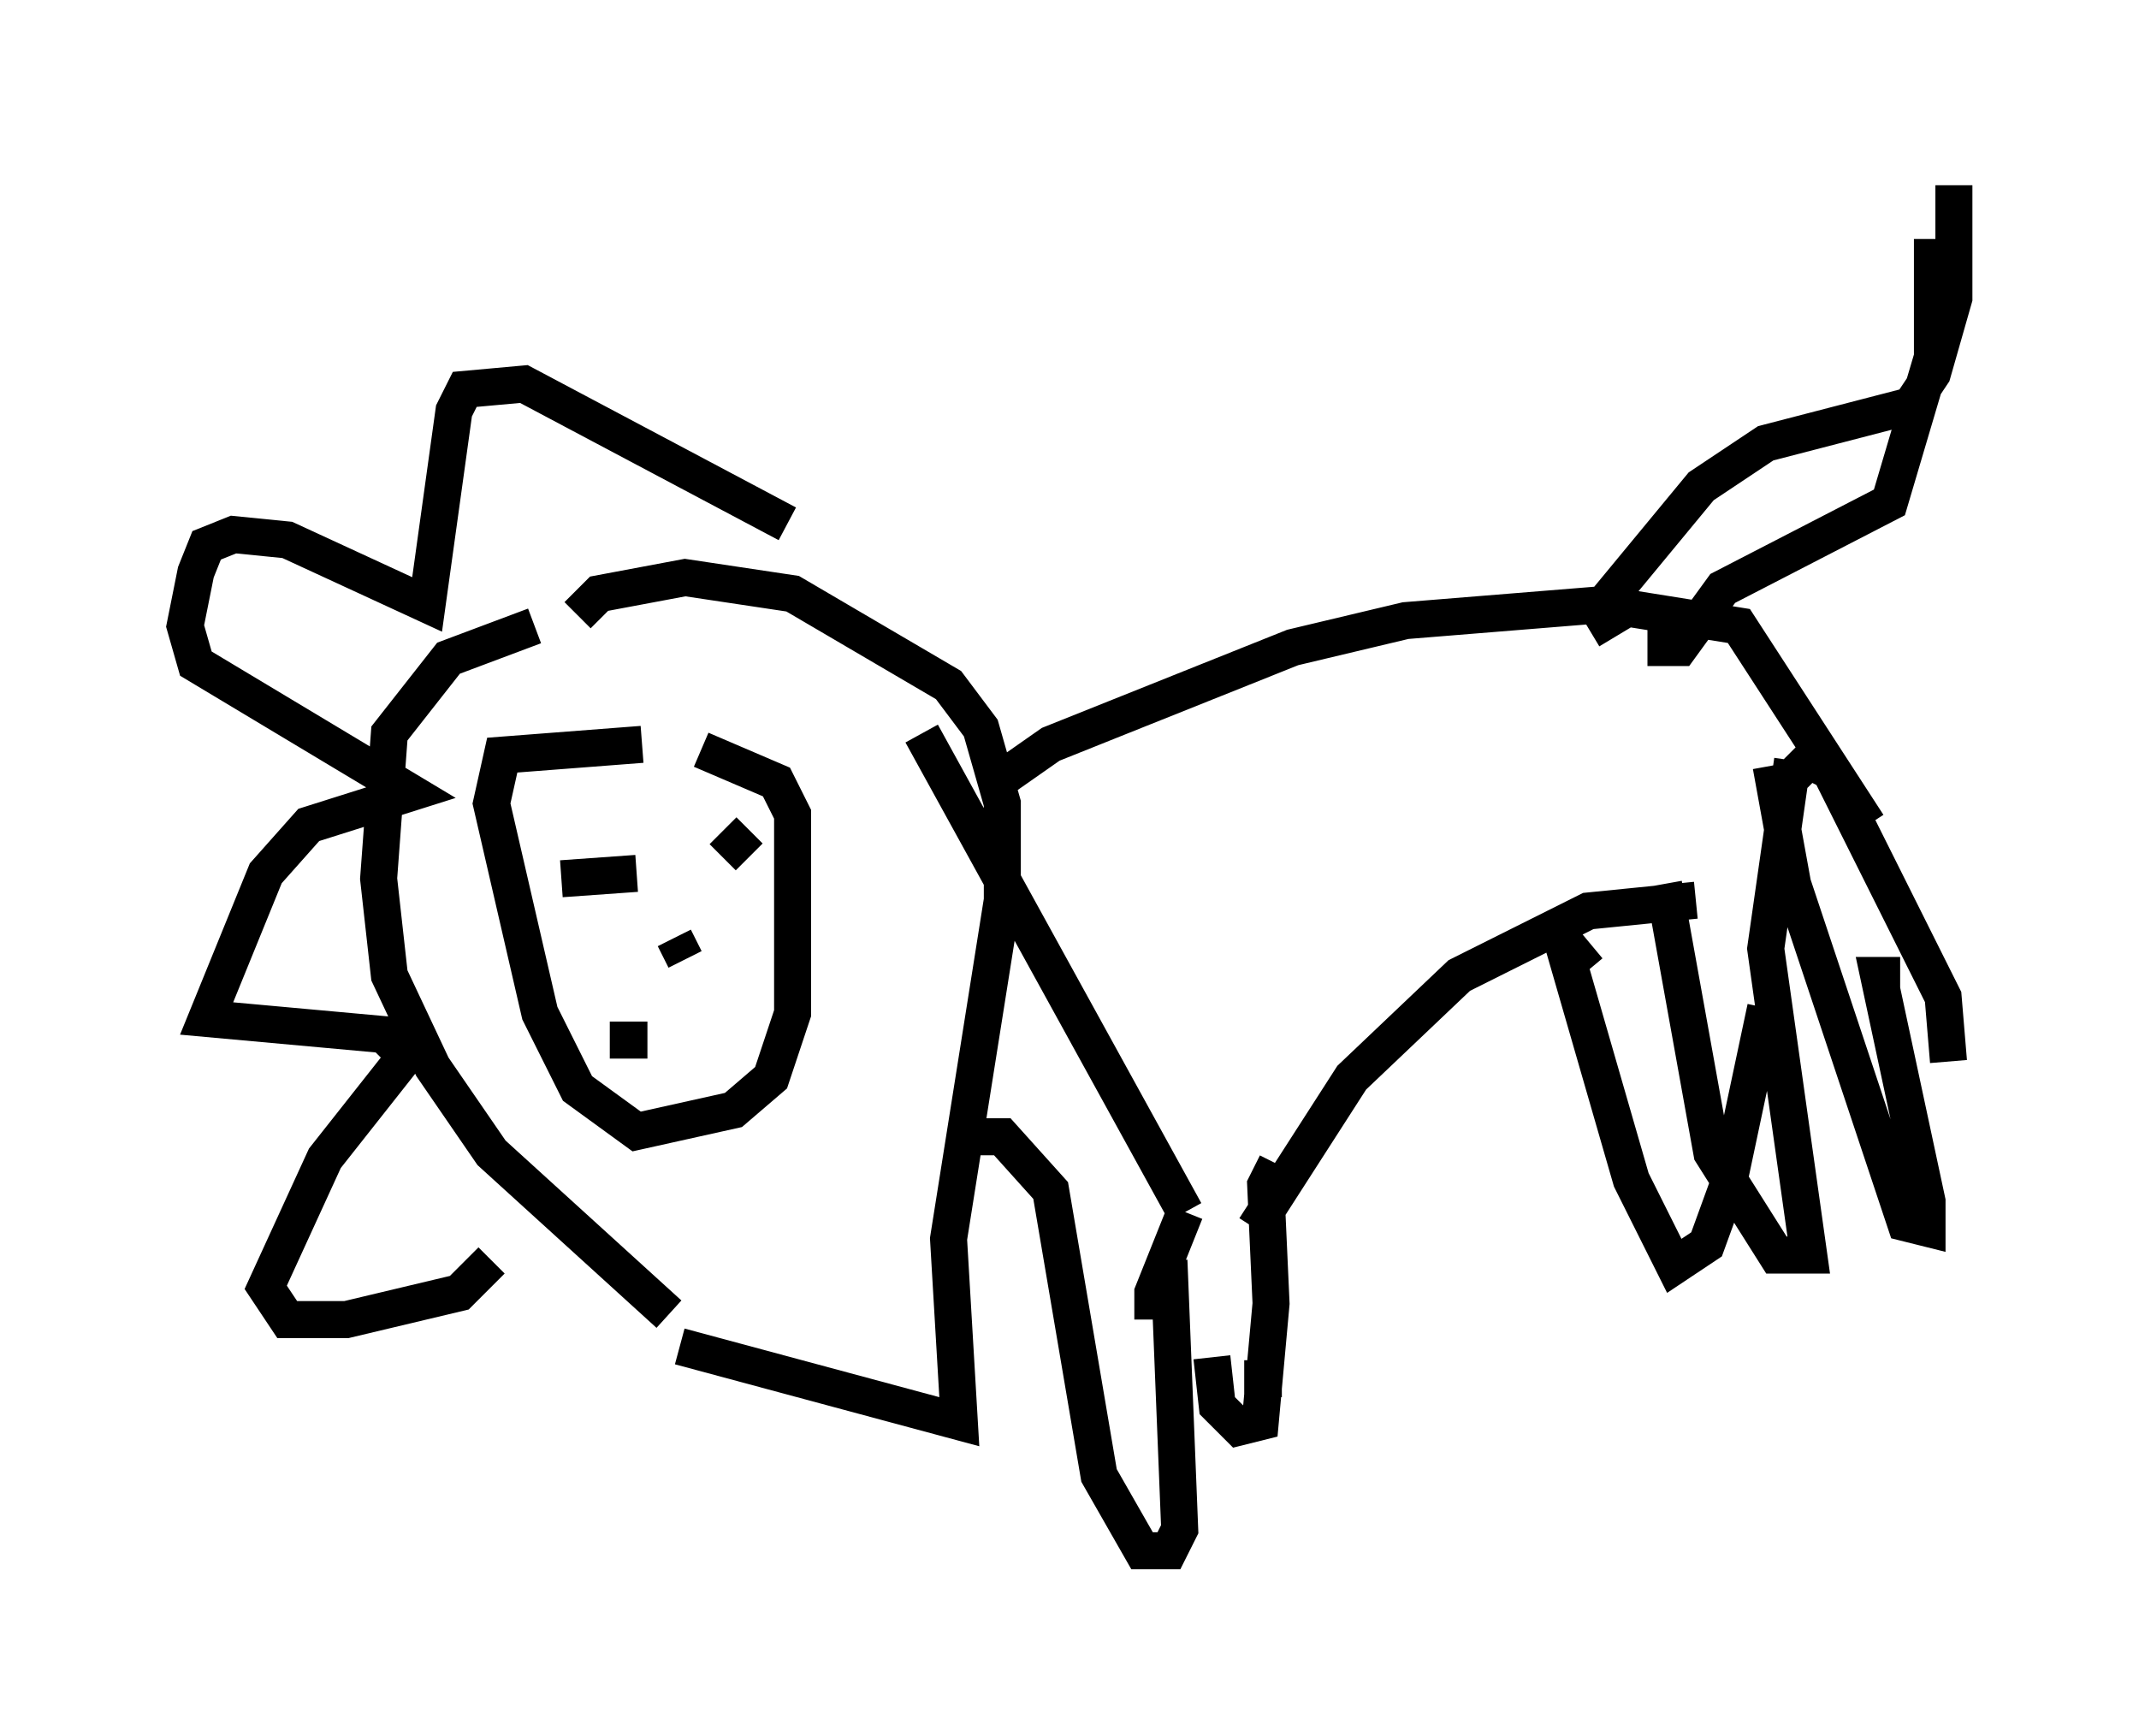 <?xml version="1.0" encoding="utf-8" ?>
<svg baseProfile="full" height="46.894" version="1.1" width="57.788" xmlns="http://www.w3.org/2000/svg" xmlns:ev="http://www.w3.org/2001/xml-events" xmlns:xlink="http://www.w3.org/1999/xlink"><defs /><rect fill="white" height="46.894" width="57.788" x="0" y="0" /><path d="M18.073, 17.782 m-3.631, -0.872 l-2.324, 0.872 -1.598, 2.034 l-0.291, 3.922 0.291, 2.615 l1.162, 2.469 1.598, 2.324 l4.793, 4.358 m-2.469, -18.883 l0.581, -0.581 2.324, -0.436 l2.905, 0.436 4.212, 2.469 l0.872, 1.162 0.581, 2.034 l0.0, 2.615 -1.453, 9.151 l0.291, 4.939 -7.553, -2.034 m8.57, -15.251 l1.453, -1.017 6.536, -2.615 l3.05, -0.726 5.374, -0.436 l3.631, 0.581 3.486, 5.374 m-24.693, 8.425 l1.307, 0.0 1.307, 1.453 l1.307, 7.698 1.162, 2.034 l0.726, 0.0 0.291, -0.581 l-0.291, -7.263 m16.704, -12.927 l0.581, -0.581 0.581, 0.291 l3.05, 6.101 0.145, 1.743 m-4.212, -8.134 l-0.726, 5.084 1.162, 8.279 l-0.872, 0.0 -1.743, -2.76 l-1.307, -7.263 m0.872, 0.436 l-2.905, 0.291 -3.486, 1.743 l-2.905, 2.76 -2.615, 4.067 m0.581, -1.743 l-0.291, 0.581 0.145, 3.196 l-0.291, 3.196 -0.581, 0.145 l-0.581, -0.581 -0.145, -1.307 m10.168, -10.458 l-0.726, -0.872 1.888, 6.536 l1.162, 2.324 0.872, -0.581 l0.581, -1.598 1.017, -4.793 m-30.357, -7.117 l-3.777, 0.291 -0.291, 1.307 l1.307, 5.665 1.017, 2.034 l1.598, 1.162 2.615, -0.581 l1.017, -0.872 0.581, -1.743 l0.0, -5.374 -0.436, -0.872 l-2.034, -0.872 m-3.777, 3.486 l2.034, -0.145 m3.05, -1.162 l-0.726, 0.726 m-1.307, 2.179 l0.291, 0.581 m-2.034, 2.179 l1.017, 0.0 m26.145, -10.894 l-0.436, -0.726 2.76, -3.341 l1.743, -1.162 3.922, -1.017 l0.581, -0.872 0.581, -2.034 l0.0, -3.05 m-8.279, 12.492 l0.872, 0.0 1.162, -1.598 l4.503, -2.324 1.162, -3.922 l0.0, -3.196 m-0.872, 19.899 l-0.581, 0.0 1.307, 6.101 l0.0, 0.726 -0.581, -0.145 l-3.05, -9.151 -0.581, -3.196 m-13.218, 16.559 l-1.017, 0.0 m-2.469, -1.598 l0.0, -0.726 0.872, -2.179 m0.0, 0.0 l-7.117, -12.927 m-11.62, 14.235 l-0.872, 0.872 -3.05, 0.726 l-1.598, 0.0 -0.581, -0.872 l1.598, -3.486 2.179, -2.76 l-0.581, -0.581 -4.793, -0.436 l1.598, -3.922 1.162, -1.307 l2.76, -0.872 -5.81, -3.486 l-0.291, -1.017 0.291, -1.453 l0.291, -0.726 0.726, -0.291 l1.453, 0.145 3.777, 1.743 l0.726, -5.229 0.291, -0.581 l1.598, -0.145 7.117, 3.777 " fill="none" stroke="black" stroke-width="1" /></svg>